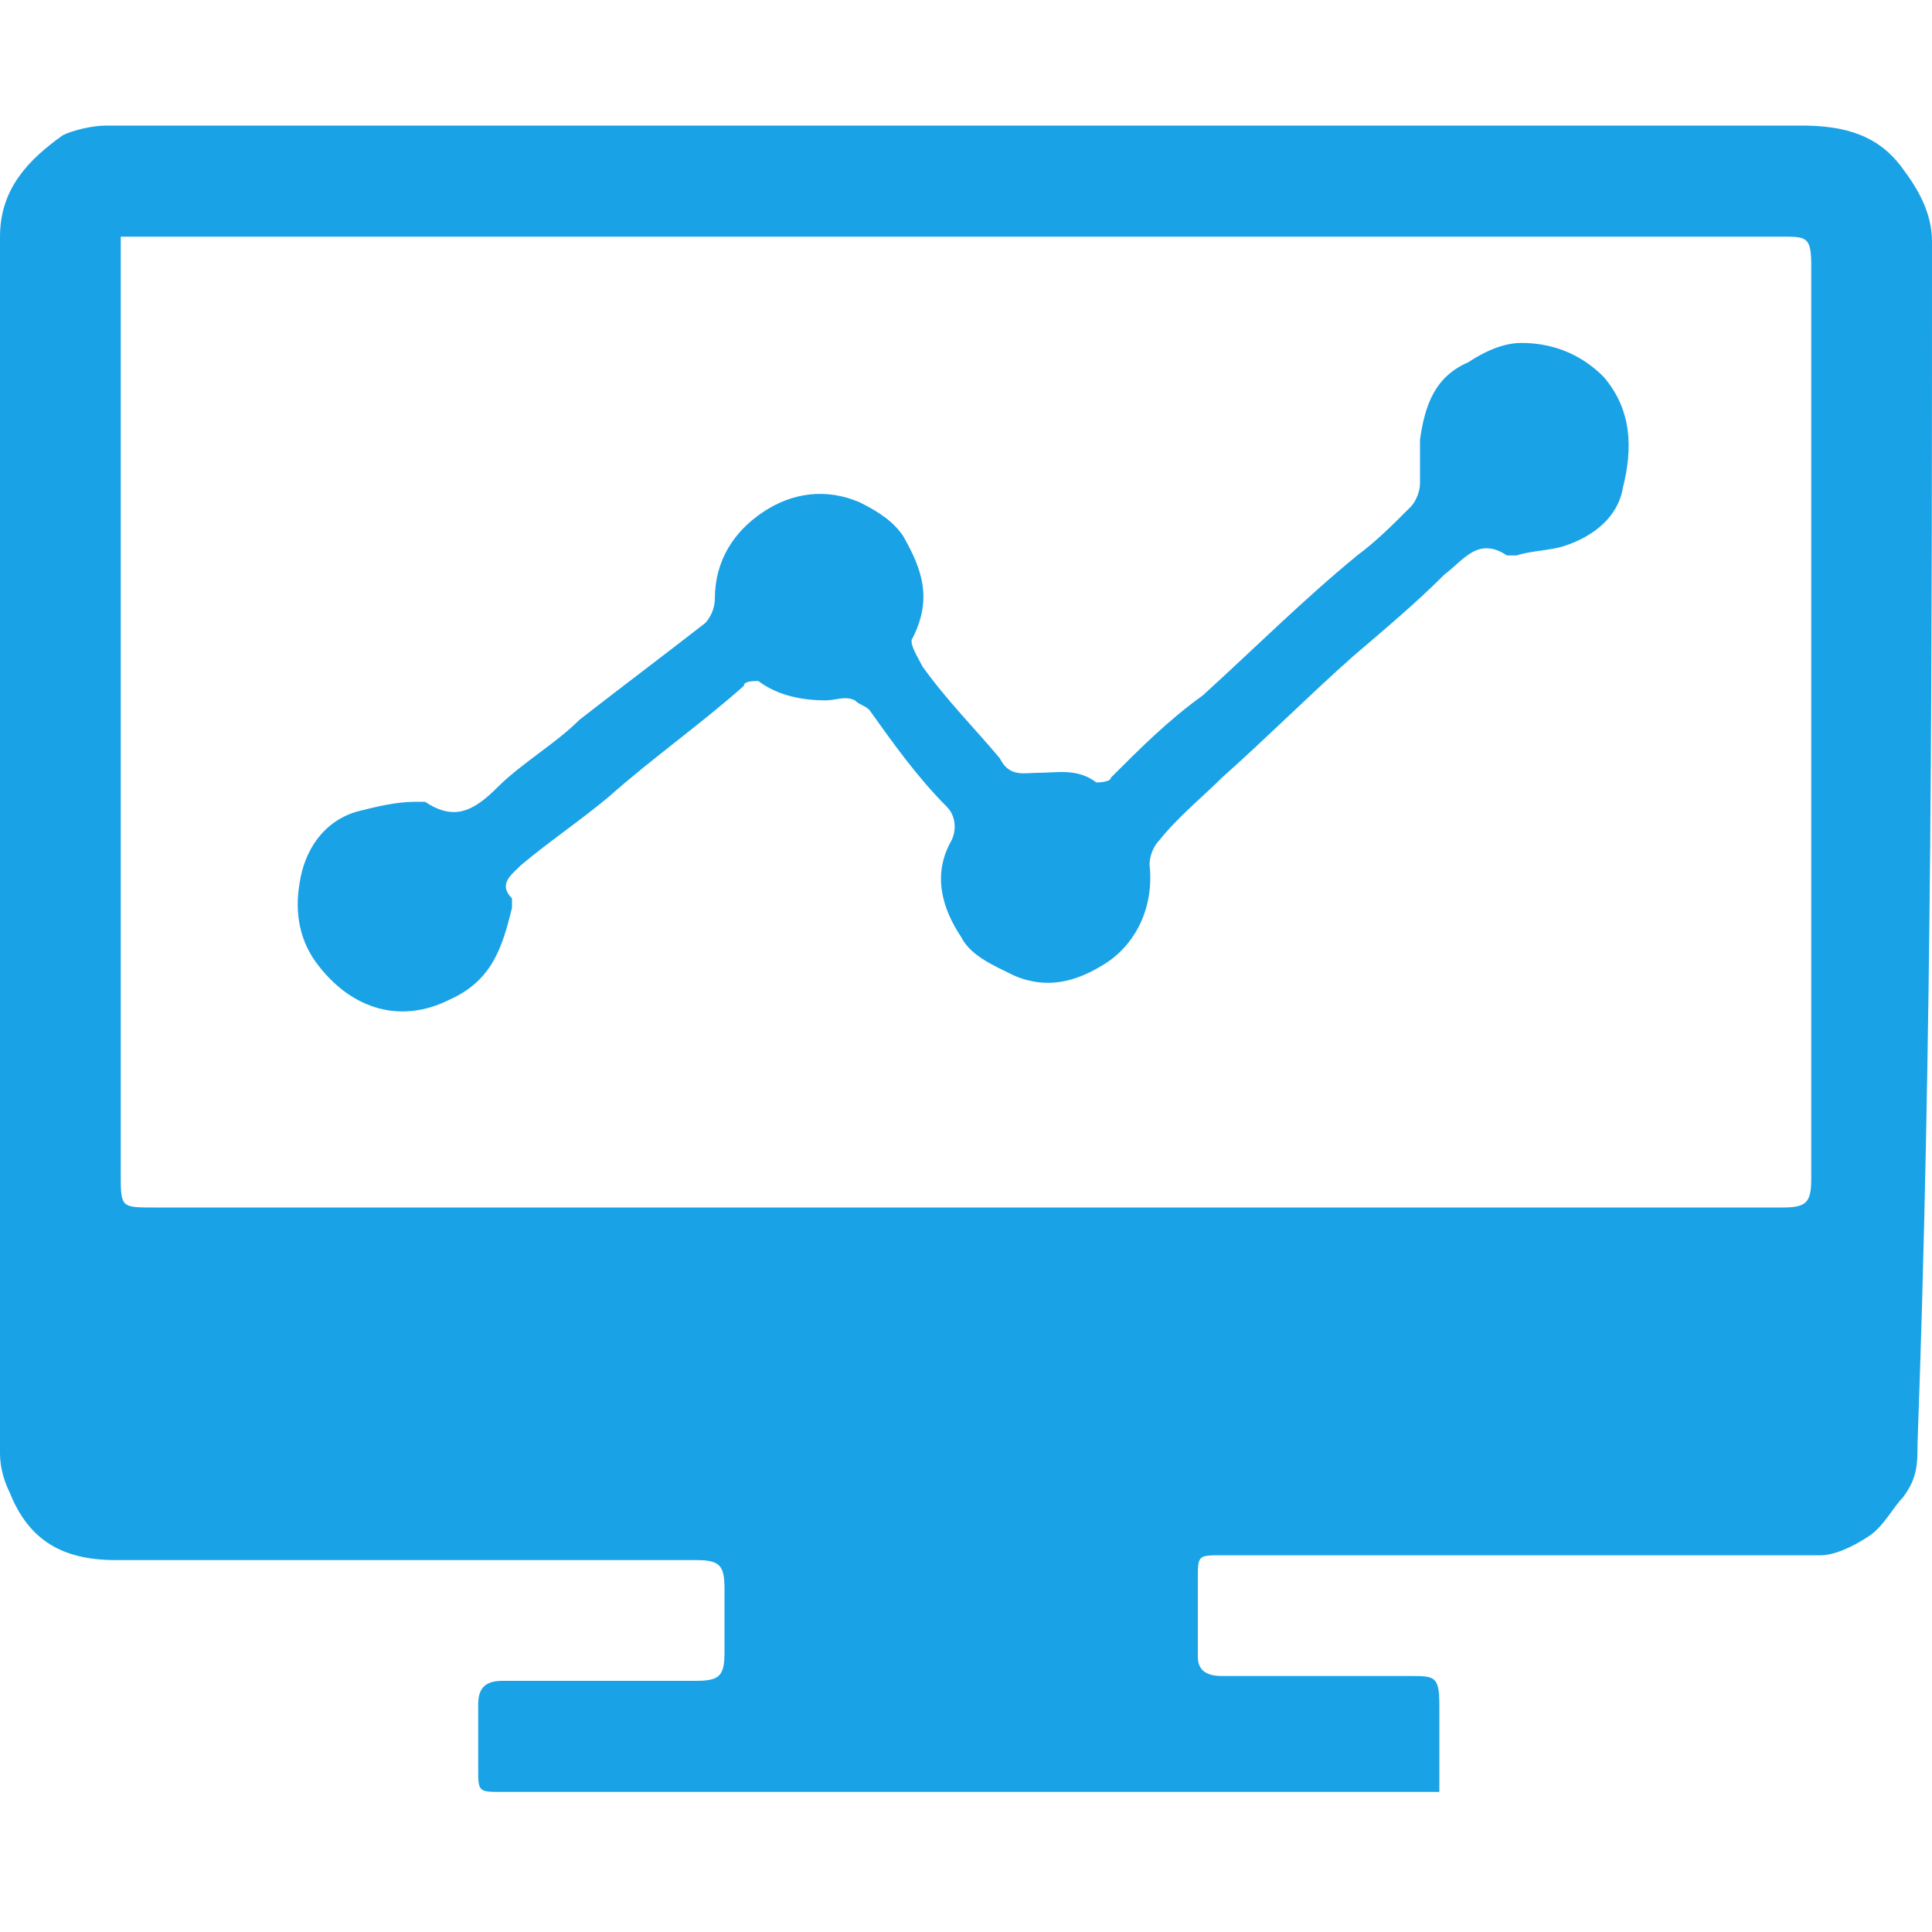 <?xml version="1.0" encoding="utf-8"?>
<!-- Generator: Adobe Illustrator 19.0.0, SVG Export Plug-In . SVG Version: 6.00 Build 0)  -->
<svg version="1.1" id="图层_1" xmlns="http://www.w3.org/2000/svg" xmlns:xlink="http://www.w3.org/1999/xlink" x="0px" y="0px"
	 viewBox="-277 400.9 40 40" style="enable-background:new -277 400.9 40 40;" xml:space="preserve">
<style type="text/css">
	.st0{fill:#1AA2E7;}
</style>
<g>
	<g>
		<g>
			<path class="st0" d="M-237,405.9c0-0.6-0.3-1.1-0.6-1.5c-0.5-0.7-1.2-0.9-2.1-0.9c-11.4,0-22.8,0-34.2,0c-0.3,0-0.6,0-0.9,0
				c-0.3,0-0.7,0.1-0.9,0.2c-0.7,0.5-1.3,1.1-1.3,2.1c0,8.4,0,16.8,0,25.2c0,0.3,0.1,0.6,0.2,0.8c0.4,1,1.1,1.4,2.2,1.4
				c4,0,8,0,12,0c0.5,0,0.6,0.1,0.6,0.6c0,0.4,0,0.9,0,1.3c0,0.5-0.1,0.6-0.6,0.6c-1.3,0-2.6,0-4,0c-0.4,0-0.5,0.2-0.5,0.5
				c0,0.4,0,0.9,0,1.3c0,0.5,0,0.5,0.5,0.5c6.3,0,12.6,0,18.9,0c0.2,0,0.3,0,0.5,0c0-0.6,0-1.2,0-1.8c0-0.6-0.1-0.6-0.6-0.6
				c-1.3,0-2.6,0-3.9,0c-0.3,0-0.5-0.1-0.5-0.4c0-0.5,0-1.1,0-1.6c0-0.5,0-0.5,0.5-0.5c2,0,4.1,0,6.1,0c2.1,0,4.2,0,6.3,0
				c0.3,0,0.7-0.2,1-0.4c0.3-0.2,0.5-0.6,0.7-0.8c0.3-0.4,0.3-0.7,0.3-1.1C-237,422.6-237,414.3-237,405.9z M-239.5,425.3
				c0,0.5-0.1,0.6-0.6,0.6c-11.2,0-22.5,0-33.7,0c-0.7,0-0.7,0-0.7-0.7c0-4.4,0-8.9,0-13.3c0-1.8,0-3.6,0-5.4c0-0.2,0-0.4,0-0.7
				c0.2,0,0.3,0,0.4,0c11.3,0,22.7,0,34,0c0.5,0,0.6,0,0.6,0.6C-239.5,412.8-239.5,419-239.5,425.3z"/>
		</g>
	</g>
	<path class="st0" d="M-259.9,415.4c-0.5,0-1-0.1-1.4-0.4c-0.1,0-0.3,0-0.3,0.1c-0.9,0.8-1.9,1.5-2.8,2.3c-0.6,0.5-1.2,0.9-1.8,1.4
		c-0.2,0.2-0.5,0.4-0.2,0.7c0,0,0,0.1,0,0.2c-0.2,0.8-0.4,1.5-1.3,1.9c-1,0.5-2,0.2-2.7-0.7c-0.4-0.5-0.5-1.1-0.4-1.7
		c0.1-0.7,0.5-1.3,1.2-1.5c0.4-0.1,0.8-0.2,1.2-0.2c0.1,0,0.2,0,0.2,0c0.6,0.4,1,0.2,1.5-0.3c0.5-0.5,1.2-0.9,1.7-1.4
		c0.9-0.7,1.7-1.3,2.6-2c0.1-0.1,0.2-0.3,0.2-0.5c0-0.8,0.4-1.4,1-1.8c0.6-0.4,1.3-0.5,2-0.2c0.4,0.2,0.7,0.4,0.9,0.7
		c0.4,0.7,0.6,1.3,0.2,2.1c-0.1,0.1,0.1,0.4,0.2,0.6c0.5,0.7,1.1,1.3,1.6,1.9c0.2,0.4,0.5,0.3,0.8,0.3c0.4,0,0.8-0.1,1.2,0.2
		c0,0,0.3,0,0.3-0.1c0.6-0.6,1.2-1.2,1.9-1.7c1.1-1,2.1-2,3.2-2.9c0.4-0.3,0.7-0.6,1.1-1c0.1-0.1,0.2-0.3,0.2-0.5c0-0.3,0-0.6,0-0.9
		c0.1-0.7,0.3-1.3,1-1.6c0.3-0.2,0.7-0.4,1.1-0.4c0.6,0,1.2,0.2,1.7,0.7c0.6,0.7,0.6,1.5,0.4,2.3c-0.1,0.6-0.6,1-1.2,1.2
		c-0.3,0.1-0.7,0.1-1,0.2c-0.1,0-0.2,0-0.2,0c-0.6-0.4-0.9,0.1-1.3,0.4c-0.6,0.6-1.2,1.1-1.9,1.7c-0.9,0.8-1.8,1.7-2.7,2.5
		c-0.4,0.4-0.9,0.8-1.3,1.3c-0.1,0.1-0.2,0.3-0.2,0.5c0.1,0.9-0.3,1.7-1,2.1c-0.5,0.3-1.1,0.5-1.8,0.2c-0.4-0.2-0.9-0.4-1.1-0.8
		c-0.4-0.6-0.6-1.3-0.2-2c0.1-0.2,0.1-0.5-0.1-0.7c-0.6-0.6-1.1-1.3-1.6-2c-0.1-0.1-0.2-0.1-0.3-0.2
		C-259.5,415.3-259.7,415.4-259.9,415.4z"/>
	<path class="st0" d="M-268,419.6c0-0.4-0.2-0.6-0.7-0.6c-0.4,0-0.7,0.3-0.7,0.7s0.3,0.7,0.7,0.7C-268.4,420.3-268,419.9-268,419.6z
		"/>
	<path class="st0" d="M-245.4,409.5c-0.5,0-0.7,0.2-0.7,0.7c0,0.4,0.3,0.7,0.6,0.7c0.3,0,0.7-0.4,0.7-0.7
		C-244.7,409.8-245,409.5-245.4,409.5z"/>
	<path class="st0" d="M-255.9,419c0,0.5,0.2,0.7,0.6,0.7c0.4,0,0.8-0.3,0.8-0.7c0-0.2-0.4-0.7-0.7-0.7
		C-255.7,418.3-255.9,418.5-255.9,419z"/>
	<path class="st0" d="M-259.3,413.3c-0.2-0.5-0.4-0.8-1-0.6c-0.3,0.1-0.3,0.4-0.4,0.6c-0.1,0.2,0.3,0.6,0.6,0.7
		C-259.6,414-259.5,413.6-259.3,413.3z"/>
</g>
</svg>
